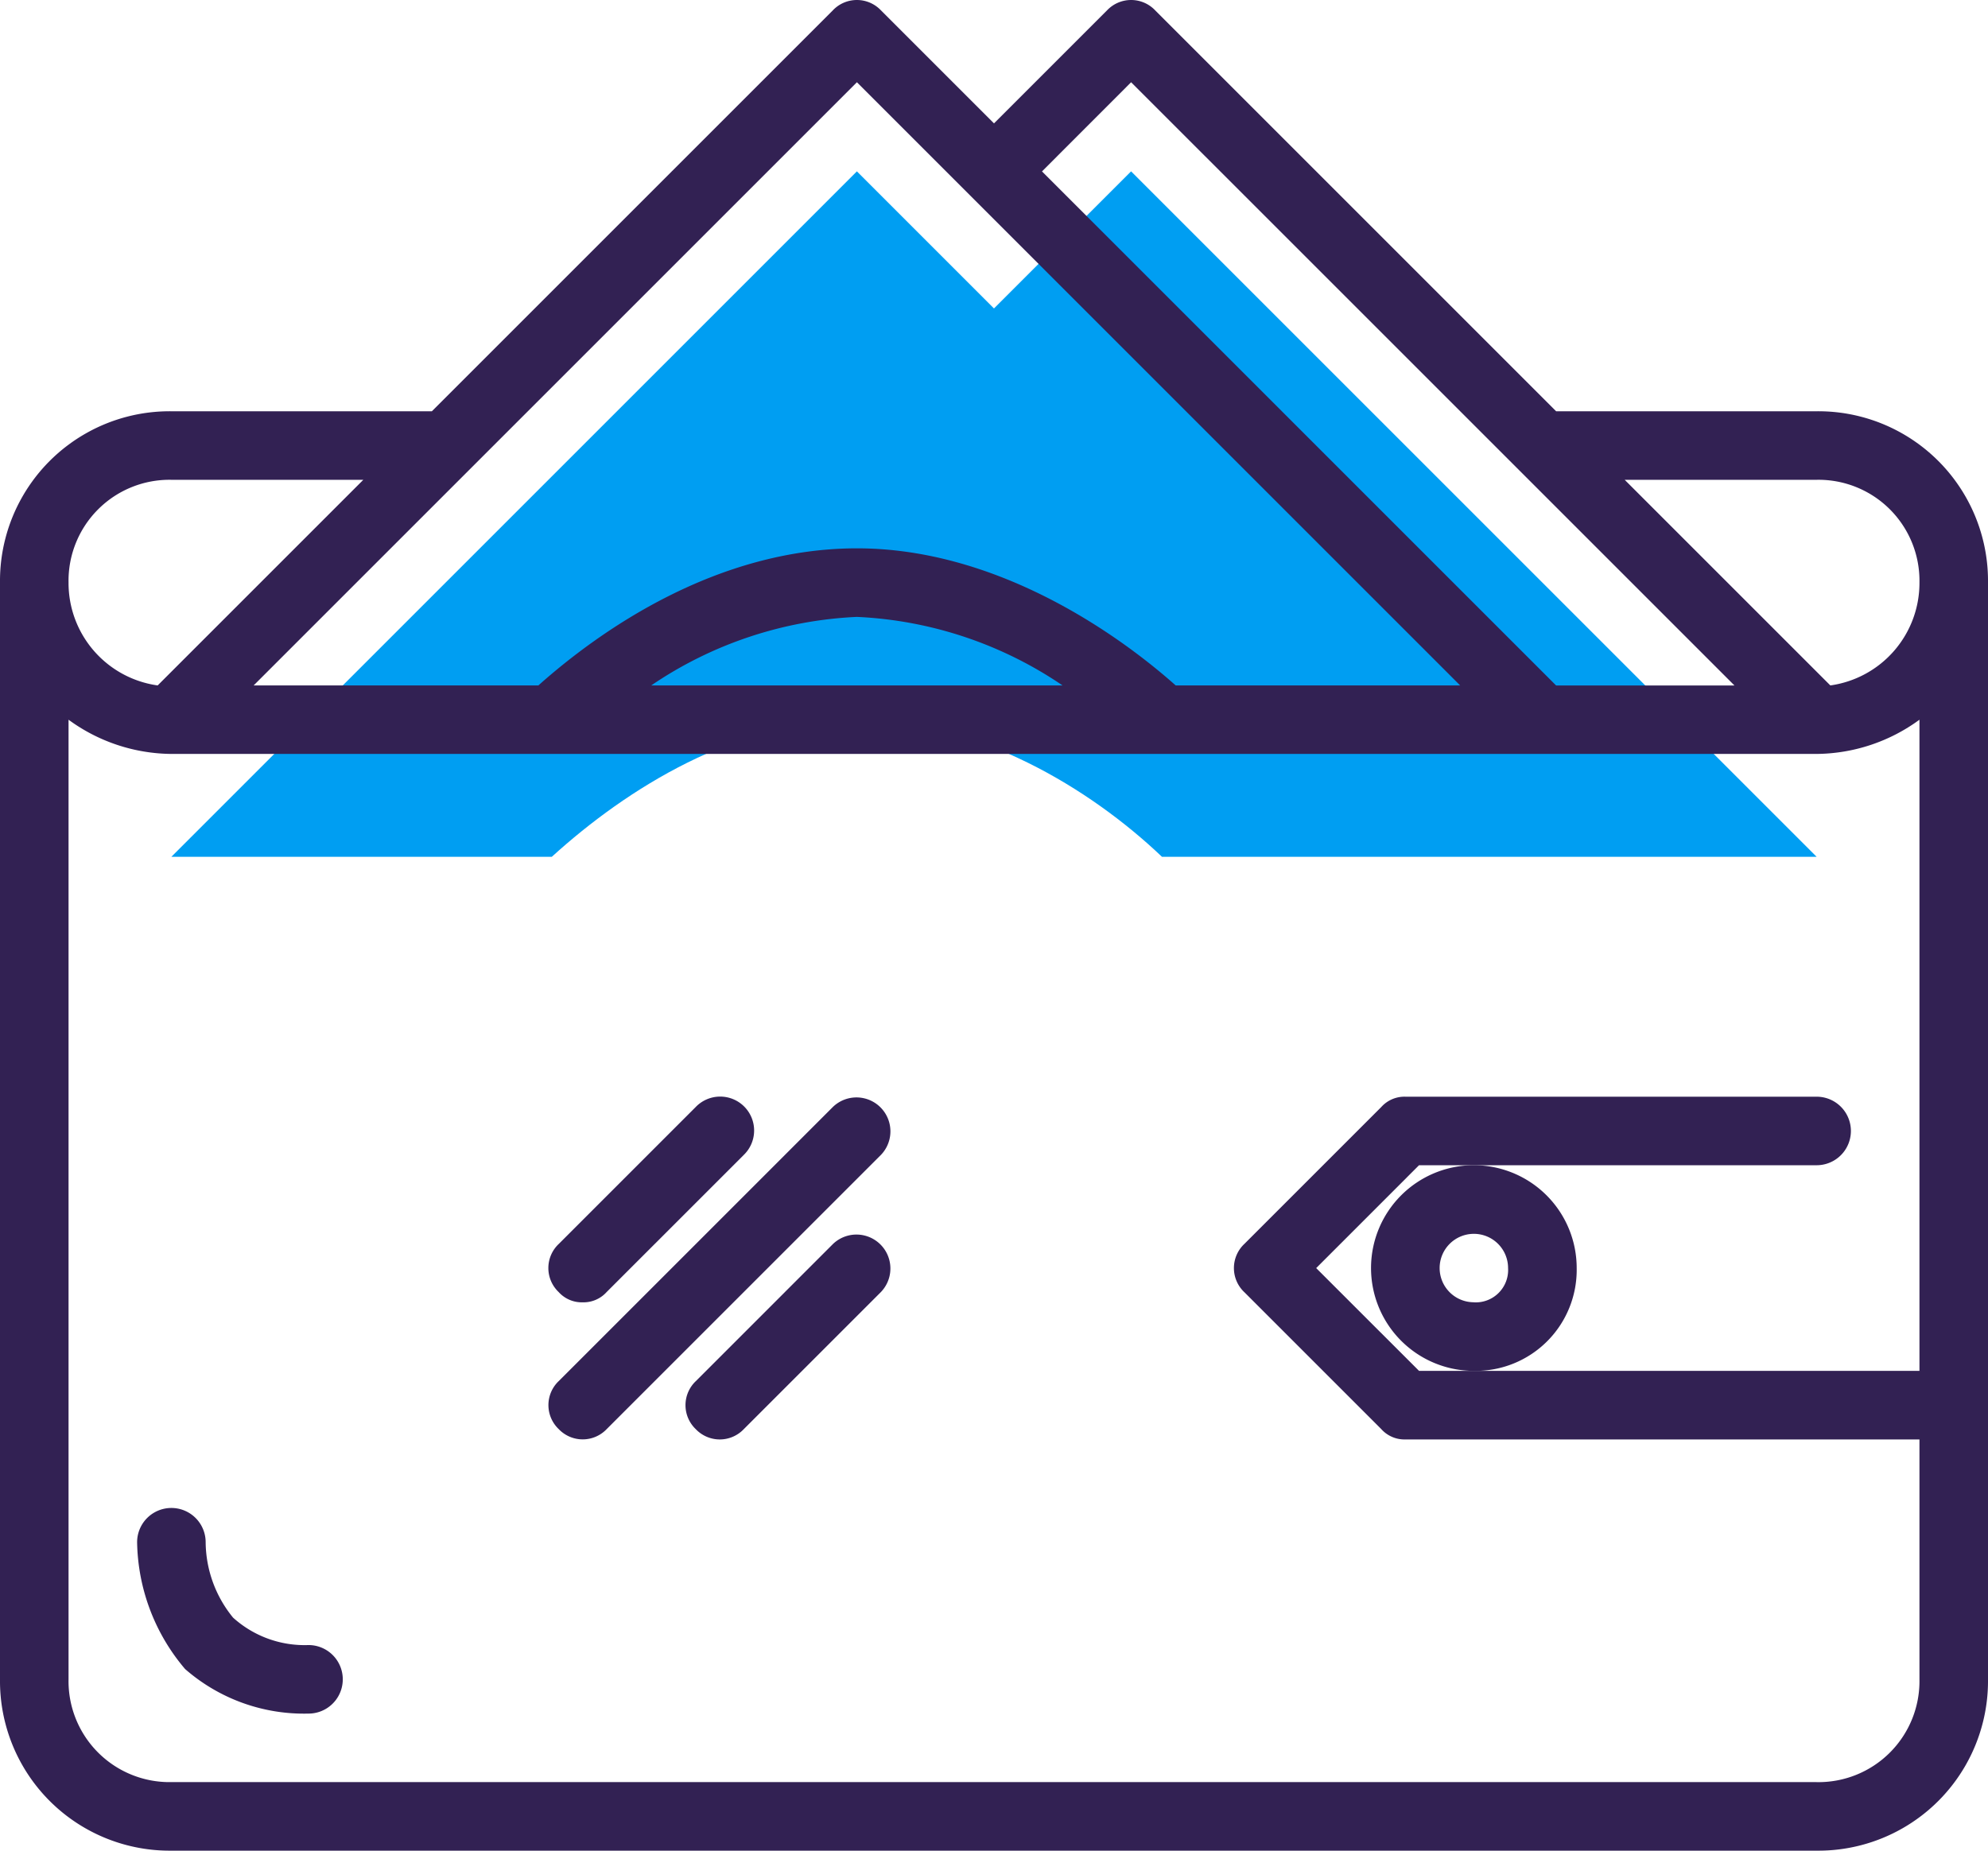 <svg xmlns="http://www.w3.org/2000/svg" width="92.954" height="86.543" viewBox="0 0 92.954 86.543"><defs><style>.a{fill:#009ef2;}.b{fill:#322153;}</style></defs><path class="a" d="M84.874,56l-6.411,6.411L72.053,56,40,88.053H57.789c3.526-3.205,8.654-6.411,14.264-6.411s10.9,3.205,14.264,6.411h30.611Z" transform="translate(-31.987 -47.987)"/><g transform="translate(0 0)"><path class="b" d="M329.616,292.808a4.808,4.808,0,1,0-4.808,4.808A4.722,4.722,0,0,0,329.616,292.808Zm-4.808,1.6a1.6,1.6,0,1,1,1.6-1.6A1.514,1.514,0,0,1,324.808,294.411Z" transform="translate(-255.894 -233.51)"/><path class="b" d="M84.941,35.232H72.761L54.01,16.481a1.549,1.549,0,0,0-2.244,0L46.477,21.77l-5.289-5.289a1.549,1.549,0,0,0-2.244,0L20.193,35.232H8.013A7.935,7.935,0,0,0,0,43.245V94.53a7.935,7.935,0,0,0,8.013,8.013H84.941a7.935,7.935,0,0,0,8.013-8.013V43.245A7.935,7.935,0,0,0,84.941,35.232Zm0,3.205a4.722,4.722,0,0,1,4.808,4.808,4.838,4.838,0,0,1-4.167,4.808l-9.616-9.616ZM52.888,19.846,71,37.956h0l10.1,10.1H72.761l-24.04-24.04Zm-12.821,0,5.289,5.289L68.273,48.053h-13.3c-2.885-2.564-8.494-6.411-14.9-6.411-6.571,0-12.02,3.846-14.9,6.411H11.86l10.1-10.1h0Zm9.616,28.207H30.45a18.585,18.585,0,0,1,9.616-3.205A18.585,18.585,0,0,1,49.682,48.053ZM8.013,38.437h8.975L7.372,48.053a4.838,4.838,0,0,1-4.167-4.808A4.722,4.722,0,0,1,8.013,38.437Zm76.928,60.9H8.013A4.722,4.722,0,0,1,3.205,94.53V49.656a8.24,8.24,0,0,0,4.808,1.6H84.941a8.24,8.24,0,0,0,4.808-1.6v30.45H66.35L61.542,75.3,66.35,70.49H84.941a1.6,1.6,0,1,0,0-3.205H65.709a1.455,1.455,0,0,0-1.122.481l-6.411,6.411a1.549,1.549,0,0,0,0,2.244l6.411,6.411a1.455,1.455,0,0,0,1.122.481h24.04V94.53A4.722,4.722,0,0,1,84.941,99.338Z" transform="translate(0 -16)"/><path class="b" d="M141.3,272.481,128.481,285.3a1.549,1.549,0,0,0,0,2.244,1.549,1.549,0,0,0,2.244,0l12.821-12.821a1.587,1.587,0,0,0-2.244-2.244Z" transform="translate(-102.357 -220.715)"/><path class="b" d="M129.6,281.616a1.455,1.455,0,0,0,1.122-.481l6.411-6.411a1.587,1.587,0,1,0-2.244-2.244l-6.411,6.411a1.549,1.549,0,0,0,0,2.244A1.455,1.455,0,0,0,129.6,281.616Z" transform="translate(-102.357 -220.715)"/><path class="b" d="M166.891,304.481l-6.411,6.411a1.549,1.549,0,0,0,0,2.244,1.549,1.549,0,0,0,2.244,0l6.411-6.411a1.587,1.587,0,0,0-2.244-2.244Z" transform="translate(-127.947 -246.304)"/><path class="b" d="M40.013,374.411a4.989,4.989,0,0,1-3.526-1.282,5.636,5.636,0,0,1-1.282-3.526,1.6,1.6,0,0,0-3.205,0,9.376,9.376,0,0,0,2.244,5.93,8.447,8.447,0,0,0,5.77,2.083,1.6,1.6,0,1,0,0-3.205Z" transform="translate(-25.589 -297.483)"/></g></svg>